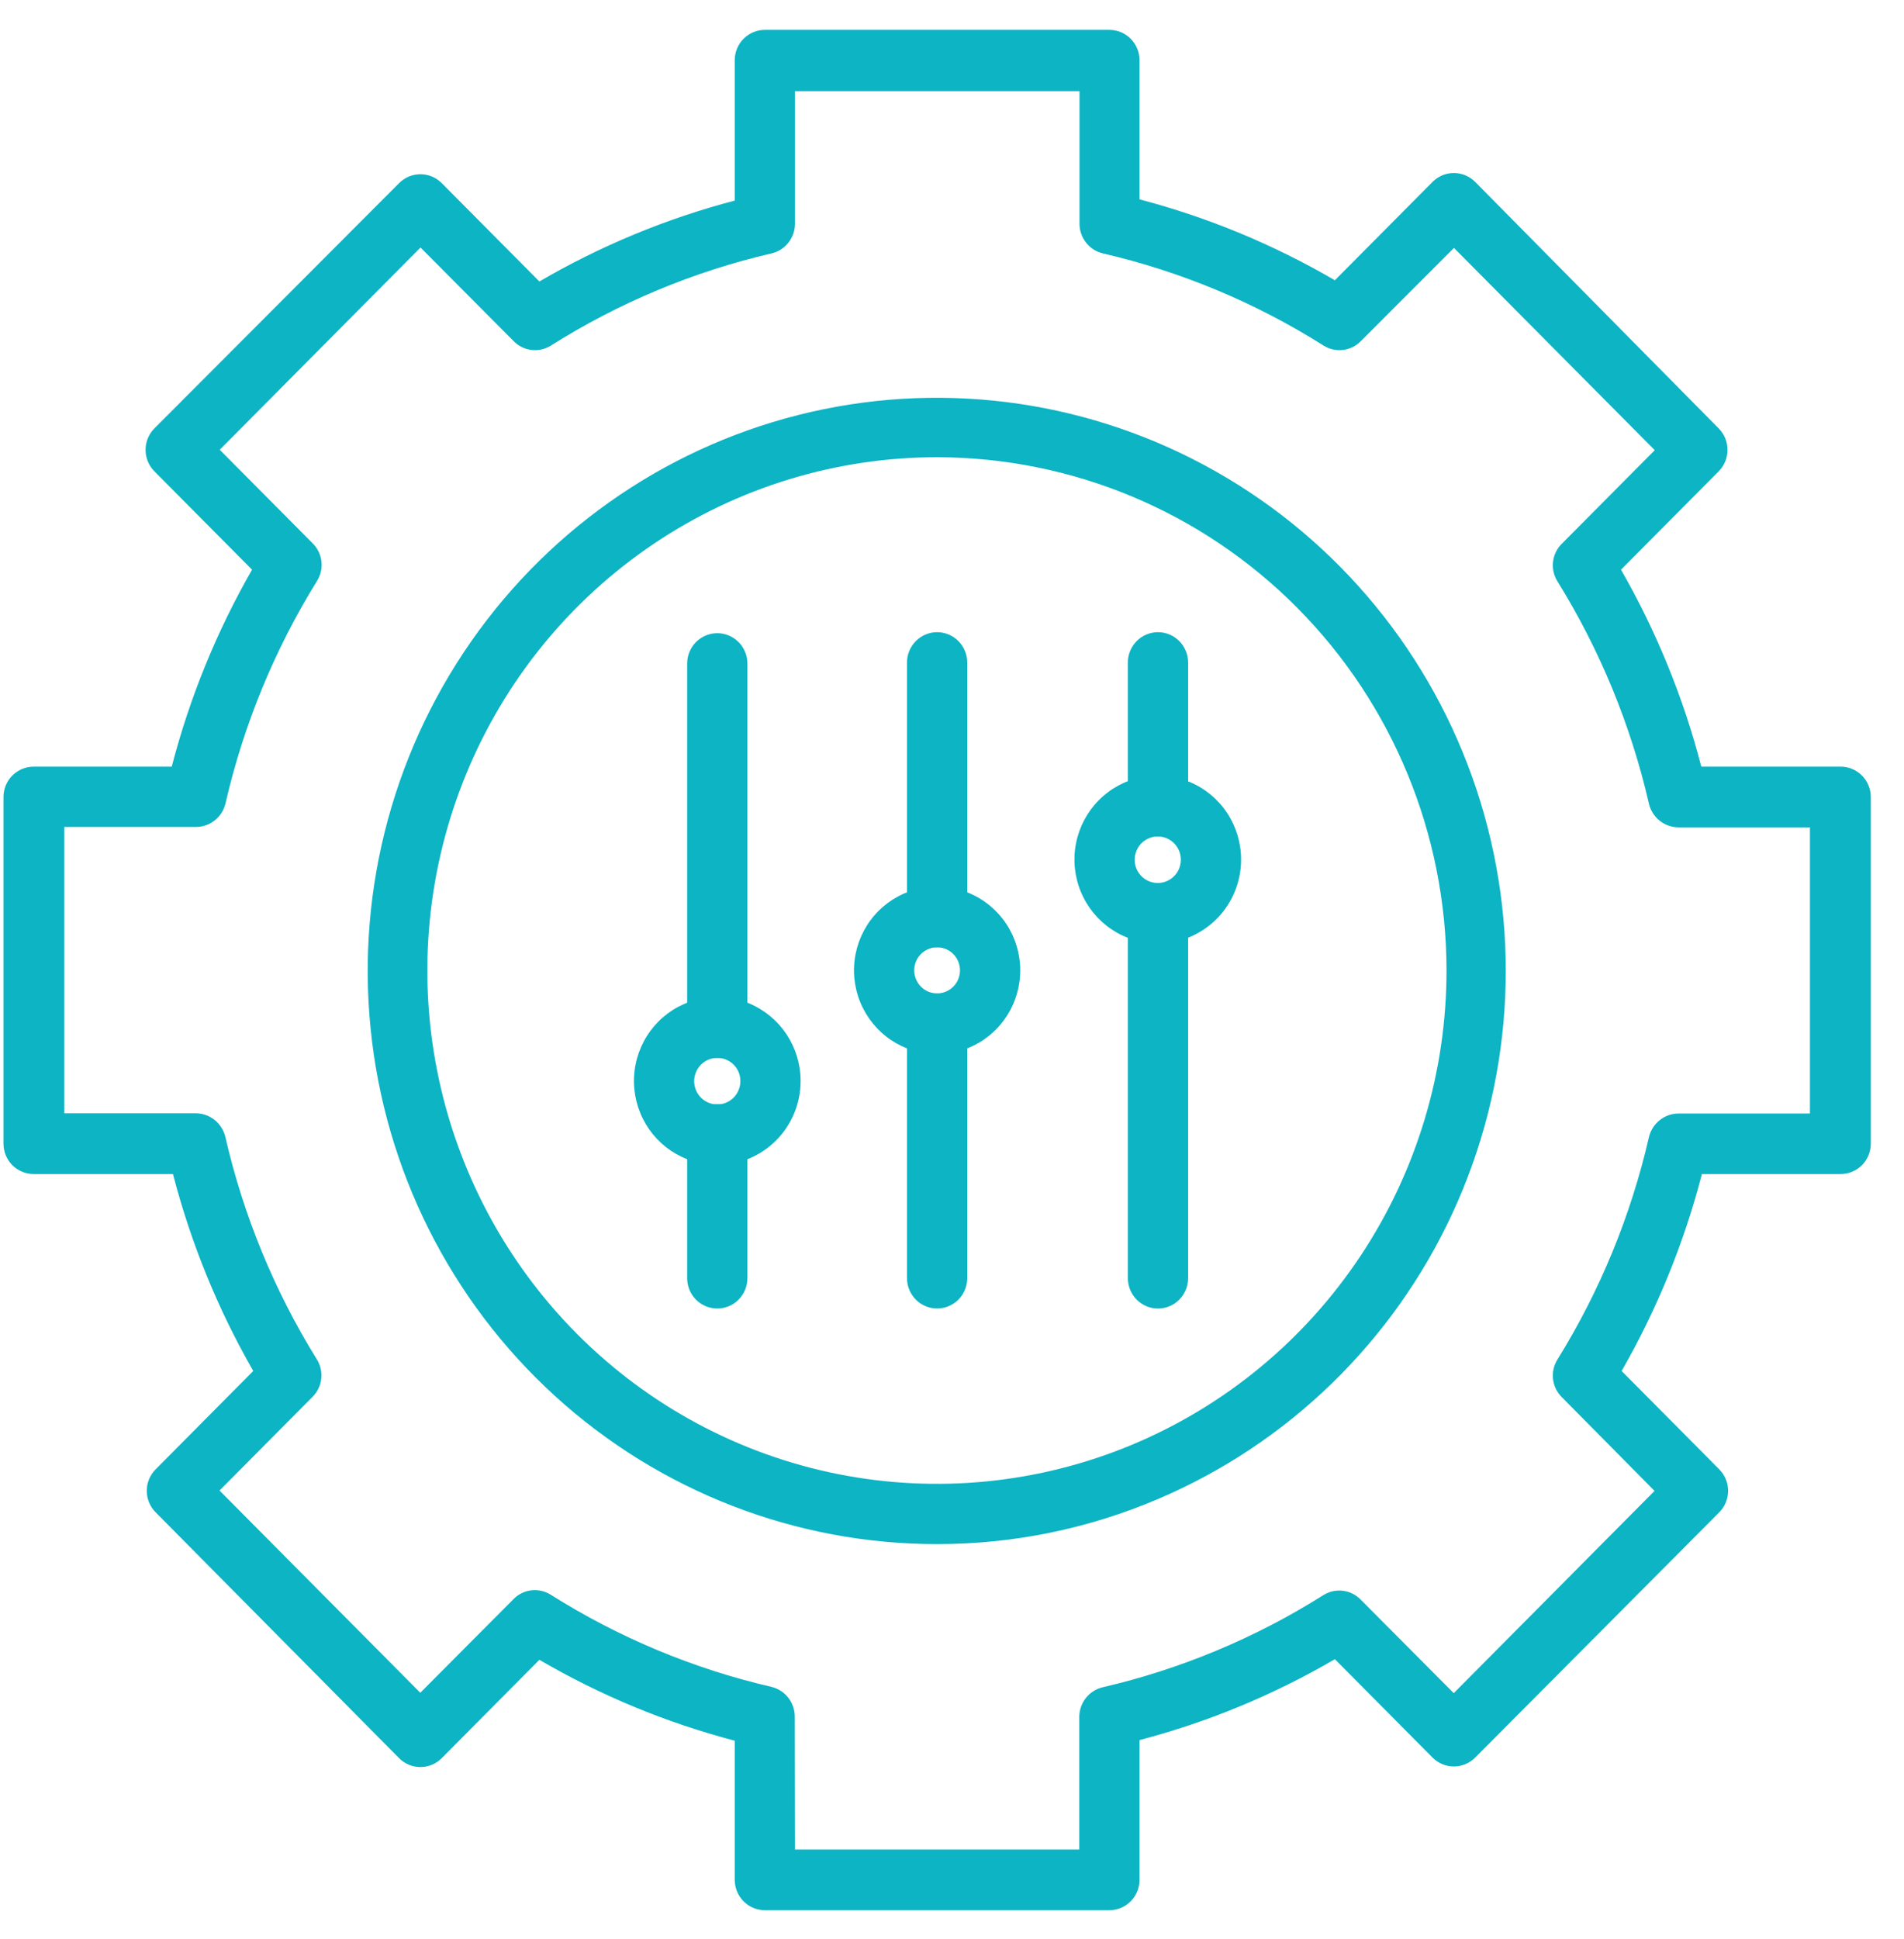 <svg width="55" height="56" viewBox="0 0 55 56" fill="none" xmlns="http://www.w3.org/2000/svg"><path d="M27.07 44.587C22.994 44.59 19.062 43.068 16.038 40.316C13.014 37.564 11.113 33.779 10.705 29.695C10.296 25.611 11.41 21.52 13.828 18.217C16.247 14.913 19.799 12.632 23.794 11.816C27.788 11.001 31.942 11.709 35.447 13.804C38.953 15.898 41.56 19.229 42.764 23.151C43.967 27.072 43.681 31.304 41.96 35.025C40.239 38.745 37.206 41.689 33.45 43.285C31.432 44.146 29.262 44.589 27.07 44.587ZM27.07 13.203C24.159 13.202 21.312 14.071 18.89 15.699C16.468 17.327 14.581 19.642 13.466 22.35C12.351 25.059 12.059 28.04 12.627 30.915C13.195 33.791 14.597 36.433 16.656 38.506C18.715 40.579 21.338 41.991 24.194 42.563C27.05 43.134 30.011 42.84 32.701 41.718C35.391 40.595 37.69 38.695 39.307 36.256C40.924 33.818 41.786 30.951 41.785 28.019C41.781 24.091 40.229 20.326 37.47 17.548C34.712 14.77 30.972 13.208 27.07 13.203Z" fill="#0CB4C4"></path><path d="M32.047 55.158H22.094C21.863 55.158 21.642 55.066 21.479 54.901C21.316 54.737 21.224 54.514 21.224 54.282V50.264C19.247 49.745 17.349 48.959 15.581 47.928L12.762 50.766C12.681 50.848 12.585 50.913 12.479 50.958C12.373 51.002 12.259 51.025 12.144 51.025C12.029 51.025 11.916 51.002 11.81 50.958C11.704 50.913 11.607 50.848 11.527 50.766L4.497 43.67C4.415 43.589 4.351 43.492 4.307 43.385C4.262 43.279 4.24 43.164 4.24 43.048C4.24 42.933 4.262 42.818 4.307 42.712C4.351 42.605 4.415 42.508 4.497 42.427L7.316 39.588C6.293 37.806 5.513 35.892 4.996 33.9H0.971C0.74 33.9 0.519 33.808 0.355 33.644C0.192 33.479 0.101 33.257 0.101 33.024V23.014C0.101 22.782 0.192 22.559 0.355 22.395C0.519 22.231 0.74 22.138 0.971 22.138H4.961C5.478 20.146 6.258 18.233 7.281 16.45L4.462 13.612C4.381 13.531 4.316 13.434 4.272 13.327C4.228 13.22 4.205 13.106 4.205 12.99C4.205 12.874 4.228 12.76 4.272 12.653C4.316 12.546 4.381 12.45 4.462 12.368L11.527 5.29C11.607 5.208 11.704 5.143 11.81 5.098C11.916 5.054 12.029 5.031 12.144 5.031C12.259 5.031 12.373 5.054 12.479 5.098C12.585 5.143 12.681 5.208 12.762 5.29L15.581 8.128C17.349 7.097 19.247 6.311 21.224 5.792V1.739C21.224 1.507 21.316 1.284 21.479 1.12C21.642 0.956 21.863 0.863 22.094 0.863H32.047C32.278 0.863 32.499 0.956 32.662 1.12C32.825 1.284 32.917 1.507 32.917 1.739V5.757C34.894 6.276 36.792 7.062 38.56 8.093L41.379 5.255C41.46 5.173 41.556 5.108 41.662 5.063C41.768 5.019 41.882 4.996 41.997 4.996C42.112 4.996 42.225 5.019 42.331 5.063C42.438 5.108 42.534 5.173 42.615 5.255L49.644 12.368C49.726 12.45 49.791 12.546 49.835 12.653C49.879 12.76 49.901 12.874 49.901 12.99C49.901 13.106 49.879 13.22 49.835 13.327C49.791 13.434 49.726 13.531 49.644 13.612L46.825 16.45C47.848 18.233 48.629 20.146 49.145 22.138H53.171C53.401 22.138 53.623 22.231 53.786 22.395C53.949 22.559 54.041 22.782 54.041 23.014V33.024C54.041 33.257 53.949 33.479 53.786 33.644C53.623 33.808 53.401 33.9 53.171 33.9H49.163C48.646 35.892 47.866 37.806 46.843 39.588L49.662 42.427C49.743 42.508 49.808 42.605 49.852 42.712C49.896 42.818 49.919 42.933 49.919 43.048C49.919 43.164 49.896 43.279 49.852 43.385C49.808 43.492 49.743 43.589 49.662 43.67L42.615 50.749C42.534 50.831 42.438 50.896 42.331 50.94C42.225 50.985 42.112 51.008 41.997 51.008C41.882 51.008 41.768 50.985 41.662 50.94C41.556 50.896 41.46 50.831 41.379 50.749L38.56 47.91C36.792 48.942 34.894 49.727 32.917 50.246V54.299C32.912 54.529 32.819 54.747 32.656 54.907C32.493 55.068 32.275 55.158 32.047 55.158ZM22.964 53.406H31.177V49.575C31.178 49.377 31.245 49.186 31.367 49.031C31.489 48.877 31.659 48.768 31.85 48.722C34.109 48.198 36.265 47.298 38.23 46.059C38.397 45.955 38.594 45.91 38.789 45.934C38.984 45.957 39.165 46.047 39.303 46.188L41.994 48.891L47.794 43.051L45.114 40.342C44.974 40.203 44.885 40.02 44.862 39.824C44.839 39.628 44.883 39.429 44.987 39.261C46.215 37.282 47.109 35.111 47.632 32.837C47.677 32.644 47.786 32.471 47.941 32.347C48.095 32.223 48.287 32.155 48.484 32.154H52.283V23.89H48.484C48.287 23.889 48.095 23.821 47.941 23.697C47.786 23.573 47.677 23.401 47.632 23.207C47.109 20.933 46.215 18.762 44.987 16.783C44.883 16.615 44.839 16.417 44.862 16.22C44.885 16.024 44.974 15.841 45.114 15.703L47.8 12.999L42 7.159L39.309 9.851C39.171 9.992 38.989 10.082 38.794 10.105C38.599 10.128 38.402 10.084 38.236 9.98C36.271 8.74 34.115 7.84 31.856 7.316C31.665 7.271 31.495 7.162 31.373 7.007C31.251 6.853 31.184 6.661 31.183 6.464V2.633H22.964V6.464C22.963 6.661 22.896 6.853 22.774 7.007C22.652 7.162 22.482 7.271 22.291 7.316C20.032 7.84 17.876 8.74 15.911 9.98C15.745 10.084 15.547 10.128 15.352 10.105C15.157 10.082 14.976 9.992 14.838 9.851L12.147 7.147L6.347 12.987L9.033 15.691C9.173 15.83 9.262 16.012 9.285 16.209C9.308 16.405 9.264 16.604 9.16 16.771C7.932 18.751 7.038 20.922 6.515 23.195C6.47 23.389 6.361 23.562 6.206 23.686C6.052 23.809 5.86 23.878 5.663 23.879H1.858V32.148H5.657C5.855 32.149 6.046 32.217 6.201 32.341C6.355 32.465 6.464 32.638 6.51 32.831C7.032 35.105 7.926 37.276 9.154 39.255C9.258 39.423 9.302 39.622 9.279 39.818C9.256 40.015 9.167 40.197 9.027 40.336L6.341 43.04L12.141 48.88L14.833 46.176C14.97 46.035 15.152 45.945 15.347 45.922C15.542 45.899 15.739 45.943 15.906 46.047C17.87 47.286 20.026 48.187 22.286 48.71C22.476 48.756 22.646 48.865 22.768 49.02C22.89 49.174 22.957 49.366 22.958 49.563L22.964 53.406Z" fill="#0CB4C4"></path><path d="M20.72 33.637C20.243 33.637 19.778 33.495 19.382 33.229C18.986 32.962 18.678 32.584 18.496 32.141C18.314 31.698 18.266 31.211 18.359 30.741C18.452 30.271 18.681 29.839 19.017 29.5C19.354 29.161 19.783 28.93 20.25 28.837C20.717 28.743 21.201 28.791 21.641 28.974C22.08 29.158 22.456 29.469 22.721 29.867C22.985 30.266 23.127 30.734 23.127 31.214C23.127 31.856 22.873 32.473 22.422 32.927C21.97 33.382 21.358 33.637 20.72 33.637ZM20.72 30.548C20.587 30.548 20.458 30.587 20.348 30.662C20.238 30.735 20.153 30.841 20.103 30.964C20.052 31.087 20.04 31.222 20.066 31.353C20.092 31.483 20.156 31.603 20.25 31.696C20.344 31.79 20.463 31.854 20.593 31.879C20.723 31.904 20.857 31.89 20.979 31.838C21.101 31.787 21.204 31.7 21.277 31.588C21.349 31.477 21.388 31.347 21.387 31.214C21.387 31.126 21.369 31.039 21.336 30.957C21.302 30.876 21.253 30.803 21.191 30.741C21.129 30.679 21.055 30.63 20.974 30.597C20.893 30.564 20.807 30.547 20.72 30.548Z" fill="#0CB4C4"></path><path d="M33.45 27.243C32.973 27.244 32.507 27.102 32.111 26.837C31.714 26.571 31.404 26.192 31.221 25.749C31.038 25.306 30.99 24.818 31.083 24.348C31.176 23.877 31.405 23.445 31.742 23.105C32.079 22.766 32.508 22.535 32.976 22.442C33.443 22.349 33.928 22.397 34.368 22.581C34.808 22.765 35.184 23.077 35.448 23.476C35.712 23.876 35.852 24.345 35.851 24.825C35.85 25.466 35.596 26.08 35.146 26.533C34.696 26.986 34.086 27.241 33.45 27.243ZM33.45 24.153C33.318 24.152 33.188 24.191 33.078 24.264C32.967 24.337 32.881 24.441 32.83 24.564C32.778 24.686 32.764 24.822 32.789 24.952C32.814 25.083 32.877 25.203 32.97 25.298C33.063 25.392 33.182 25.457 33.312 25.483C33.441 25.51 33.576 25.497 33.698 25.446C33.82 25.395 33.925 25.309 33.998 25.199C34.072 25.088 34.111 24.958 34.111 24.825C34.111 24.648 34.042 24.478 33.918 24.352C33.794 24.226 33.626 24.155 33.45 24.153Z" fill="#0CB4C4"></path><path d="M27.07 30.437C26.595 30.437 26.131 30.295 25.736 30.03C25.341 29.764 25.034 29.386 24.852 28.945C24.67 28.503 24.622 28.017 24.715 27.548C24.808 27.079 25.036 26.648 25.372 26.31C25.708 25.972 26.136 25.741 26.602 25.648C27.067 25.555 27.55 25.603 27.989 25.786C28.428 25.969 28.803 26.279 29.067 26.676C29.331 27.074 29.471 27.541 29.471 28.019C29.471 28.661 29.218 29.276 28.768 29.729C28.318 30.182 27.707 30.437 27.07 30.437ZM27.07 27.354C26.939 27.354 26.811 27.393 26.703 27.466C26.594 27.539 26.509 27.643 26.459 27.765C26.409 27.886 26.396 28.02 26.422 28.149C26.447 28.278 26.51 28.397 26.603 28.49C26.695 28.583 26.813 28.647 26.941 28.672C27.069 28.698 27.202 28.685 27.323 28.634C27.444 28.584 27.547 28.499 27.62 28.389C27.693 28.28 27.731 28.151 27.731 28.019C27.731 27.843 27.662 27.673 27.538 27.549C27.414 27.424 27.245 27.354 27.07 27.354Z" fill="#0CB4C4"></path><path d="M27.07 27.354C26.84 27.354 26.618 27.261 26.455 27.097C26.292 26.933 26.2 26.71 26.2 26.478V19.131C26.2 18.899 26.292 18.676 26.455 18.512C26.618 18.347 26.84 18.255 27.07 18.255C27.301 18.255 27.522 18.347 27.685 18.512C27.849 18.676 27.94 18.899 27.94 19.131V26.478C27.94 26.71 27.849 26.933 27.685 27.097C27.522 27.261 27.301 27.354 27.07 27.354Z" fill="#0CB4C4"></path><path d="M33.45 24.153C33.219 24.153 32.998 24.061 32.835 23.897C32.672 23.732 32.58 23.51 32.58 23.277V19.131C32.58 18.899 32.672 18.676 32.835 18.512C32.998 18.347 33.219 18.255 33.45 18.255C33.681 18.255 33.902 18.347 34.065 18.512C34.228 18.676 34.32 18.899 34.32 19.131V23.277C34.32 23.51 34.228 23.732 34.065 23.897C33.902 24.061 33.681 24.153 33.45 24.153Z" fill="#0CB4C4"></path><path d="M20.72 37.784C20.489 37.784 20.268 37.692 20.104 37.528C19.941 37.363 19.85 37.141 19.85 36.908V32.762C19.85 32.529 19.941 32.307 20.104 32.142C20.268 31.978 20.489 31.886 20.72 31.886C20.95 31.886 21.172 31.978 21.335 32.142C21.498 32.307 21.59 32.529 21.59 32.762V36.908C21.59 37.141 21.498 37.363 21.335 37.528C21.172 37.692 20.95 37.784 20.72 37.784Z" fill="#0CB4C4"></path><path d="M27.07 37.783C26.84 37.783 26.618 37.691 26.455 37.527C26.292 37.362 26.2 37.14 26.2 36.907V29.561C26.2 29.328 26.292 29.105 26.455 28.941C26.618 28.777 26.84 28.685 27.07 28.685C27.301 28.685 27.522 28.777 27.685 28.941C27.849 29.105 27.94 29.328 27.94 29.561V36.907C27.94 37.14 27.849 37.362 27.685 37.527C27.522 37.691 27.301 37.783 27.07 37.783Z" fill="#0CB4C4"></path><path d="M33.45 37.785C33.219 37.785 32.998 37.692 32.835 37.528C32.672 37.364 32.58 37.141 32.58 36.908V26.396C32.58 26.164 32.672 25.941 32.835 25.777C32.998 25.613 33.219 25.52 33.45 25.52C33.681 25.52 33.902 25.613 34.065 25.777C34.228 25.941 34.32 26.164 34.32 26.396V36.908C34.32 37.141 34.228 37.364 34.065 37.528C33.902 37.692 33.681 37.785 33.45 37.785Z" fill="#0CB4C4"></path><path d="M20.72 30.548C20.489 30.548 20.268 30.456 20.104 30.292C19.941 30.127 19.85 29.904 19.85 29.672V19.16C19.85 18.928 19.941 18.705 20.104 18.541C20.268 18.377 20.489 18.284 20.72 18.284C20.95 18.284 21.172 18.377 21.335 18.541C21.498 18.705 21.59 18.928 21.59 19.16V29.672C21.59 29.904 21.498 30.127 21.335 30.292C21.172 30.456 20.95 30.548 20.72 30.548Z" fill="#0CB4C4"></path></svg>